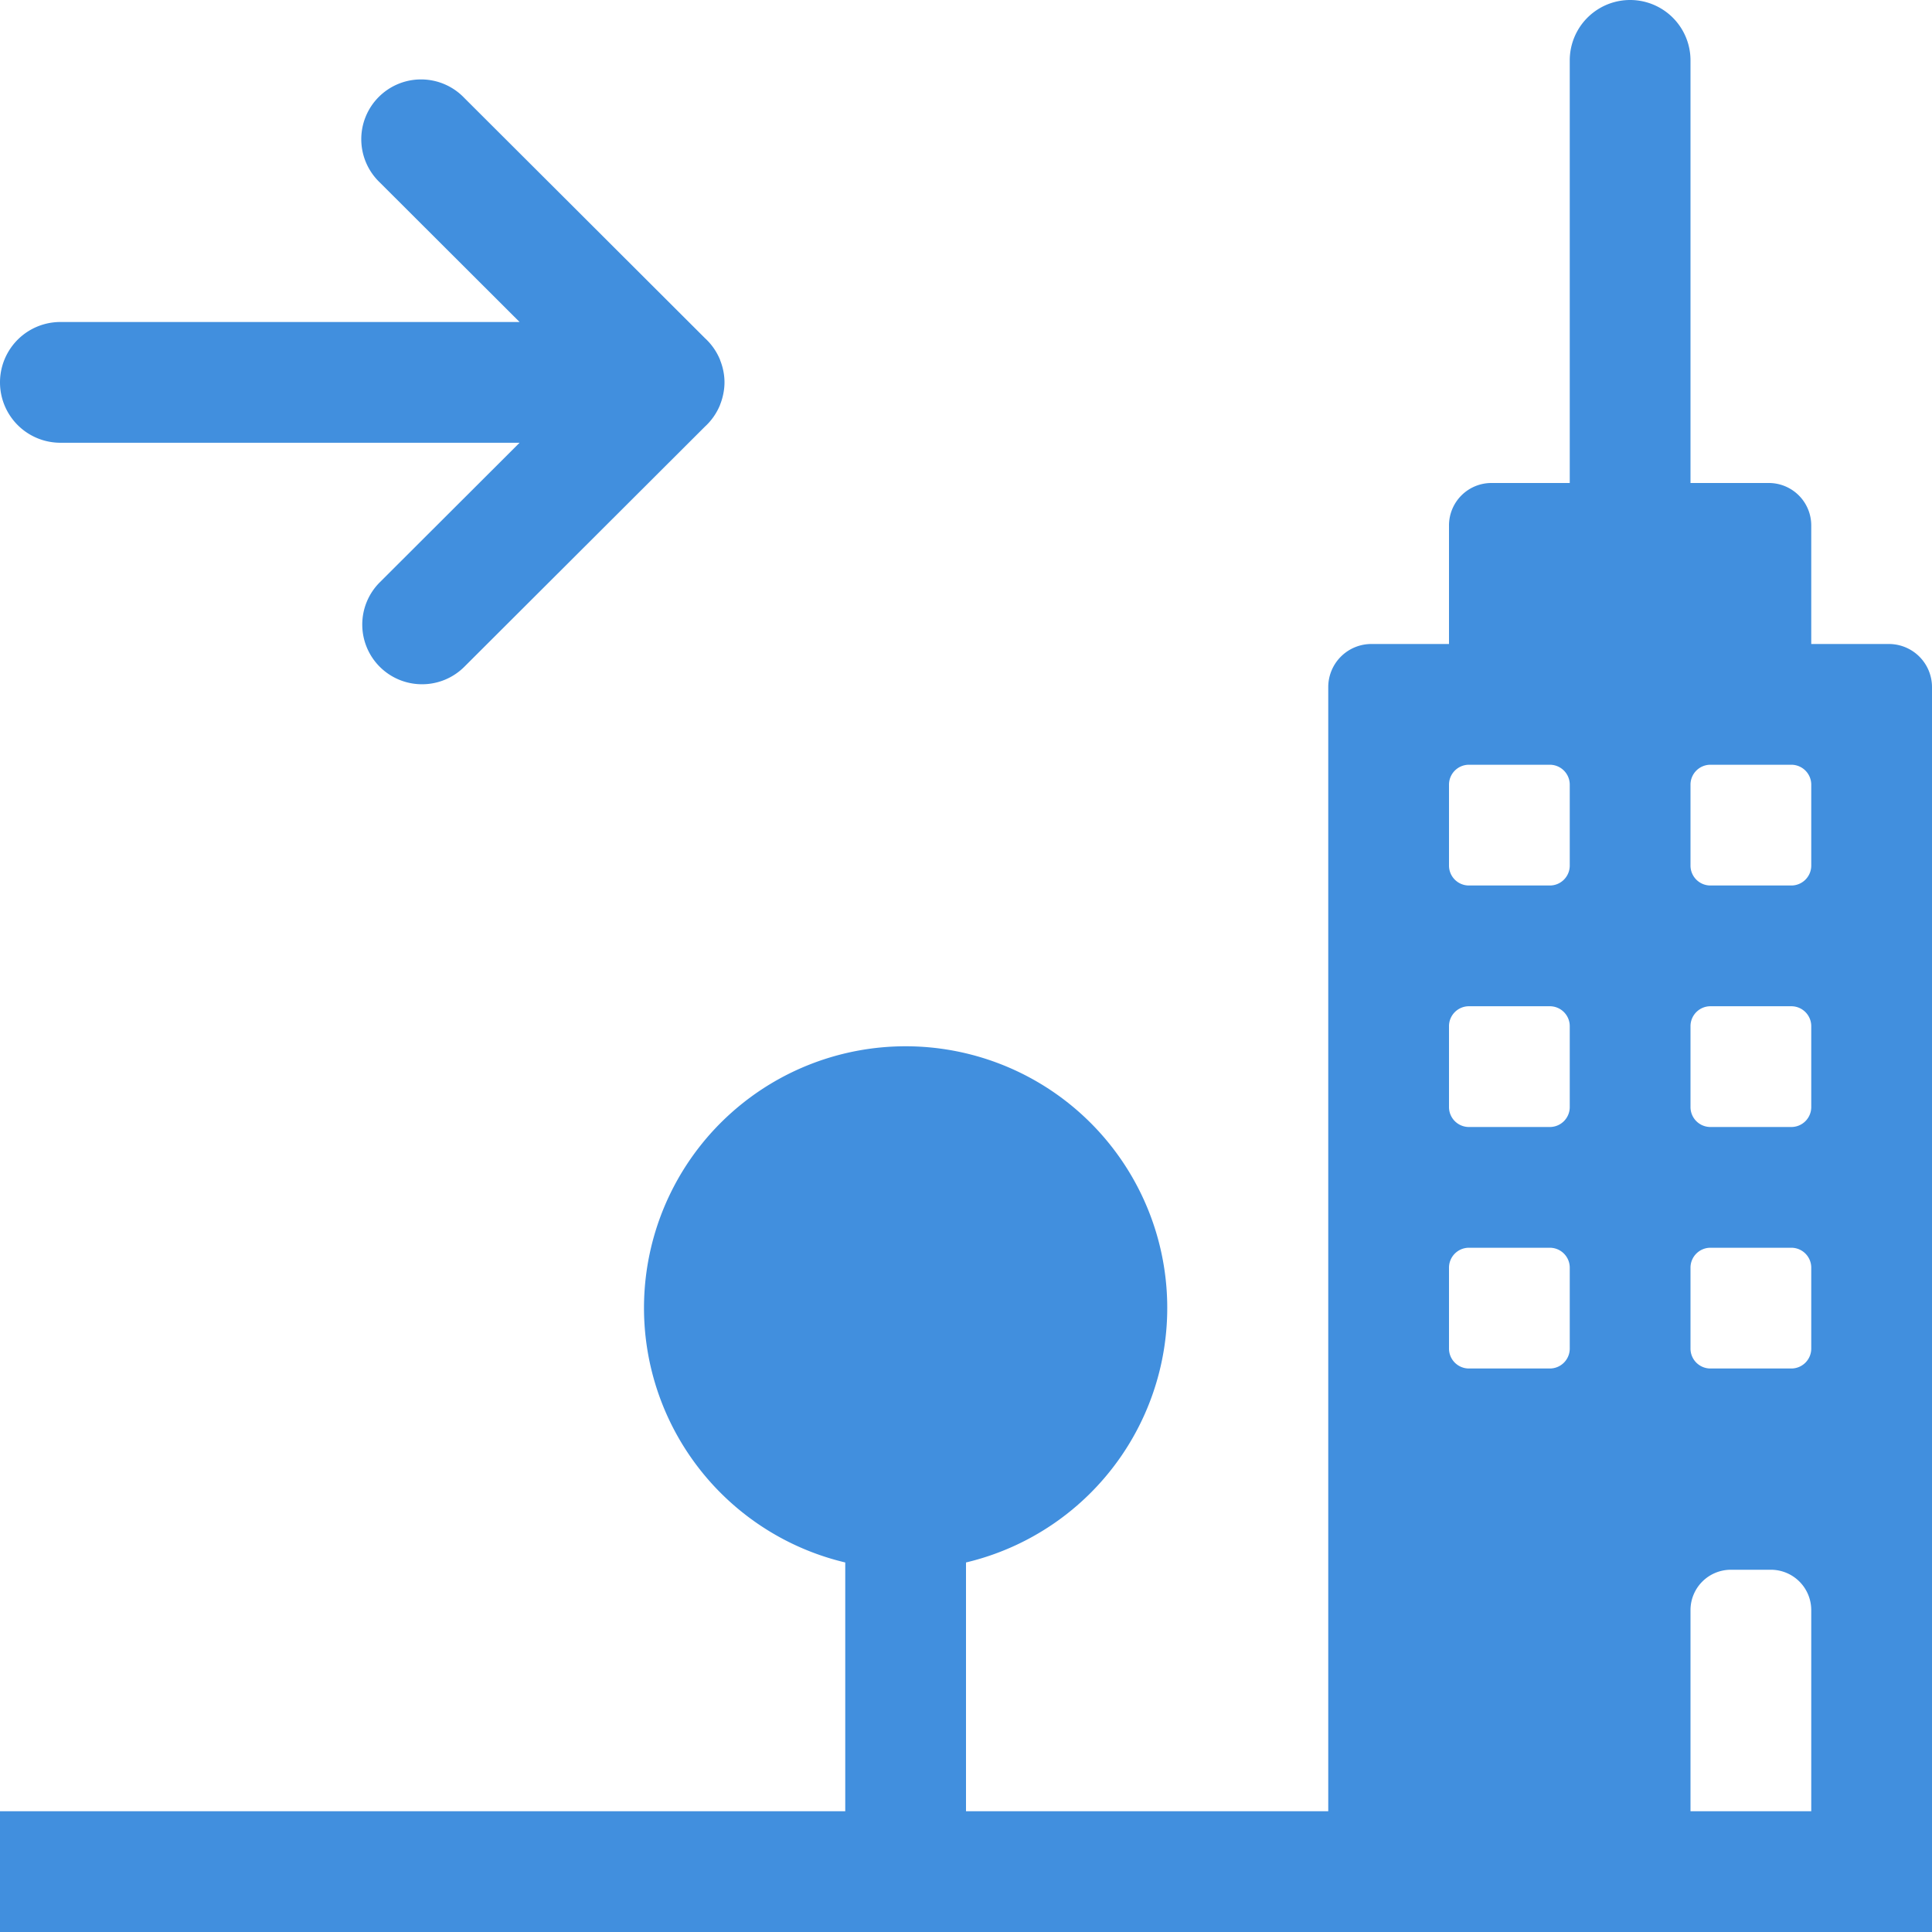 <svg xmlns="http://www.w3.org/2000/svg" viewBox="0 0 48 48"><defs><style>.cls-1{fill:#418fde;}</style></defs><title>Asset 714</title><g id="Layer_2" data-name="Layer 2"><g id="Icons"><path fill="param(fill) #407CCA"  class="cls-1" d="M1.5,11H12.909L9.435,14.468A1.483,1.483,0,0,0,10.486,17h0a1.483,1.483,0,0,0,1.051-.435l5.977-5.966a1.497,1.497,0,0,0,.375-.538l0-0v-0l.003-.011a1.492,1.492,0,0,0,.078-.264A1.44,1.44,0,0,0,18,9.5V9.499a1.455,1.455,0,0,0-.029-.284,1.483,1.483,0,0,0-.077-.259L17.893,8.952l-0-.001-.004-.013V8.938l-0-0a1.498,1.498,0,0,0-.372-.534l-0-0L13.976,4.869l-2.439-2.434A1.485,1.485,0,1,0,9.435,4.532L12.909,8H1.5a1.5,1.5,0,0,0,0,3Z"/><path fill="param(fill) #407CCA"  class="cls-1" d="M46.93,16H45V13.06A1.054,1.054,0,0,0,43.94,12H42V1.5a1.5,1.5,0,0,0-3,0V12H37.06A1.054,1.054,0,0,0,36,13.06V16H34.07A1.071,1.071,0,0,0,33,17.07V45H24V38.819a6.5,6.5,0,1,0-3,0V45H0v3H48V17.07A1.071,1.071,0,0,0,46.93,16ZM42,31.5a.495.495,0,0,1,.5-.5h2a.495.495,0,0,1,.5.5v2a.495.495,0,0,1-.5.5h-2a.495.495,0,0,1-.5-.5ZM44.5,28h-2a.495.495,0,0,1-.5-.5v-2a.495.495,0,0,1,.5-.5h2a.495.495,0,0,1,.5.5v2A.495.495,0,0,1,44.5,28Zm0-6h-2a.495.495,0,0,1-.5-.5v-2a.495.495,0,0,1,.5-.5h2a.495.495,0,0,1,.5.5v2A.495.495,0,0,1,44.5,22ZM36,19.5a.495.495,0,0,1,.5-.5h2a.495.495,0,0,1,.5.5v2a.495.495,0,0,1-.5.5h-2a.495.495,0,0,1-.5-.5Zm0,6a.495.495,0,0,1,.5-.5h2a.495.495,0,0,1,.5.5v2a.495.495,0,0,1-.5.5h-2a.495.495,0,0,1-.5-.5Zm0,6a.495.495,0,0,1,.5-.5h2a.495.495,0,0,1,.5.5v2a.495.495,0,0,1-.5.5h-2a.495.495,0,0,1-.5-.5ZM42,45V40a1.003,1.003,0,0,1,1-1h1a1.003,1.003,0,0,1,1,1v5Z"/></g></g></svg>